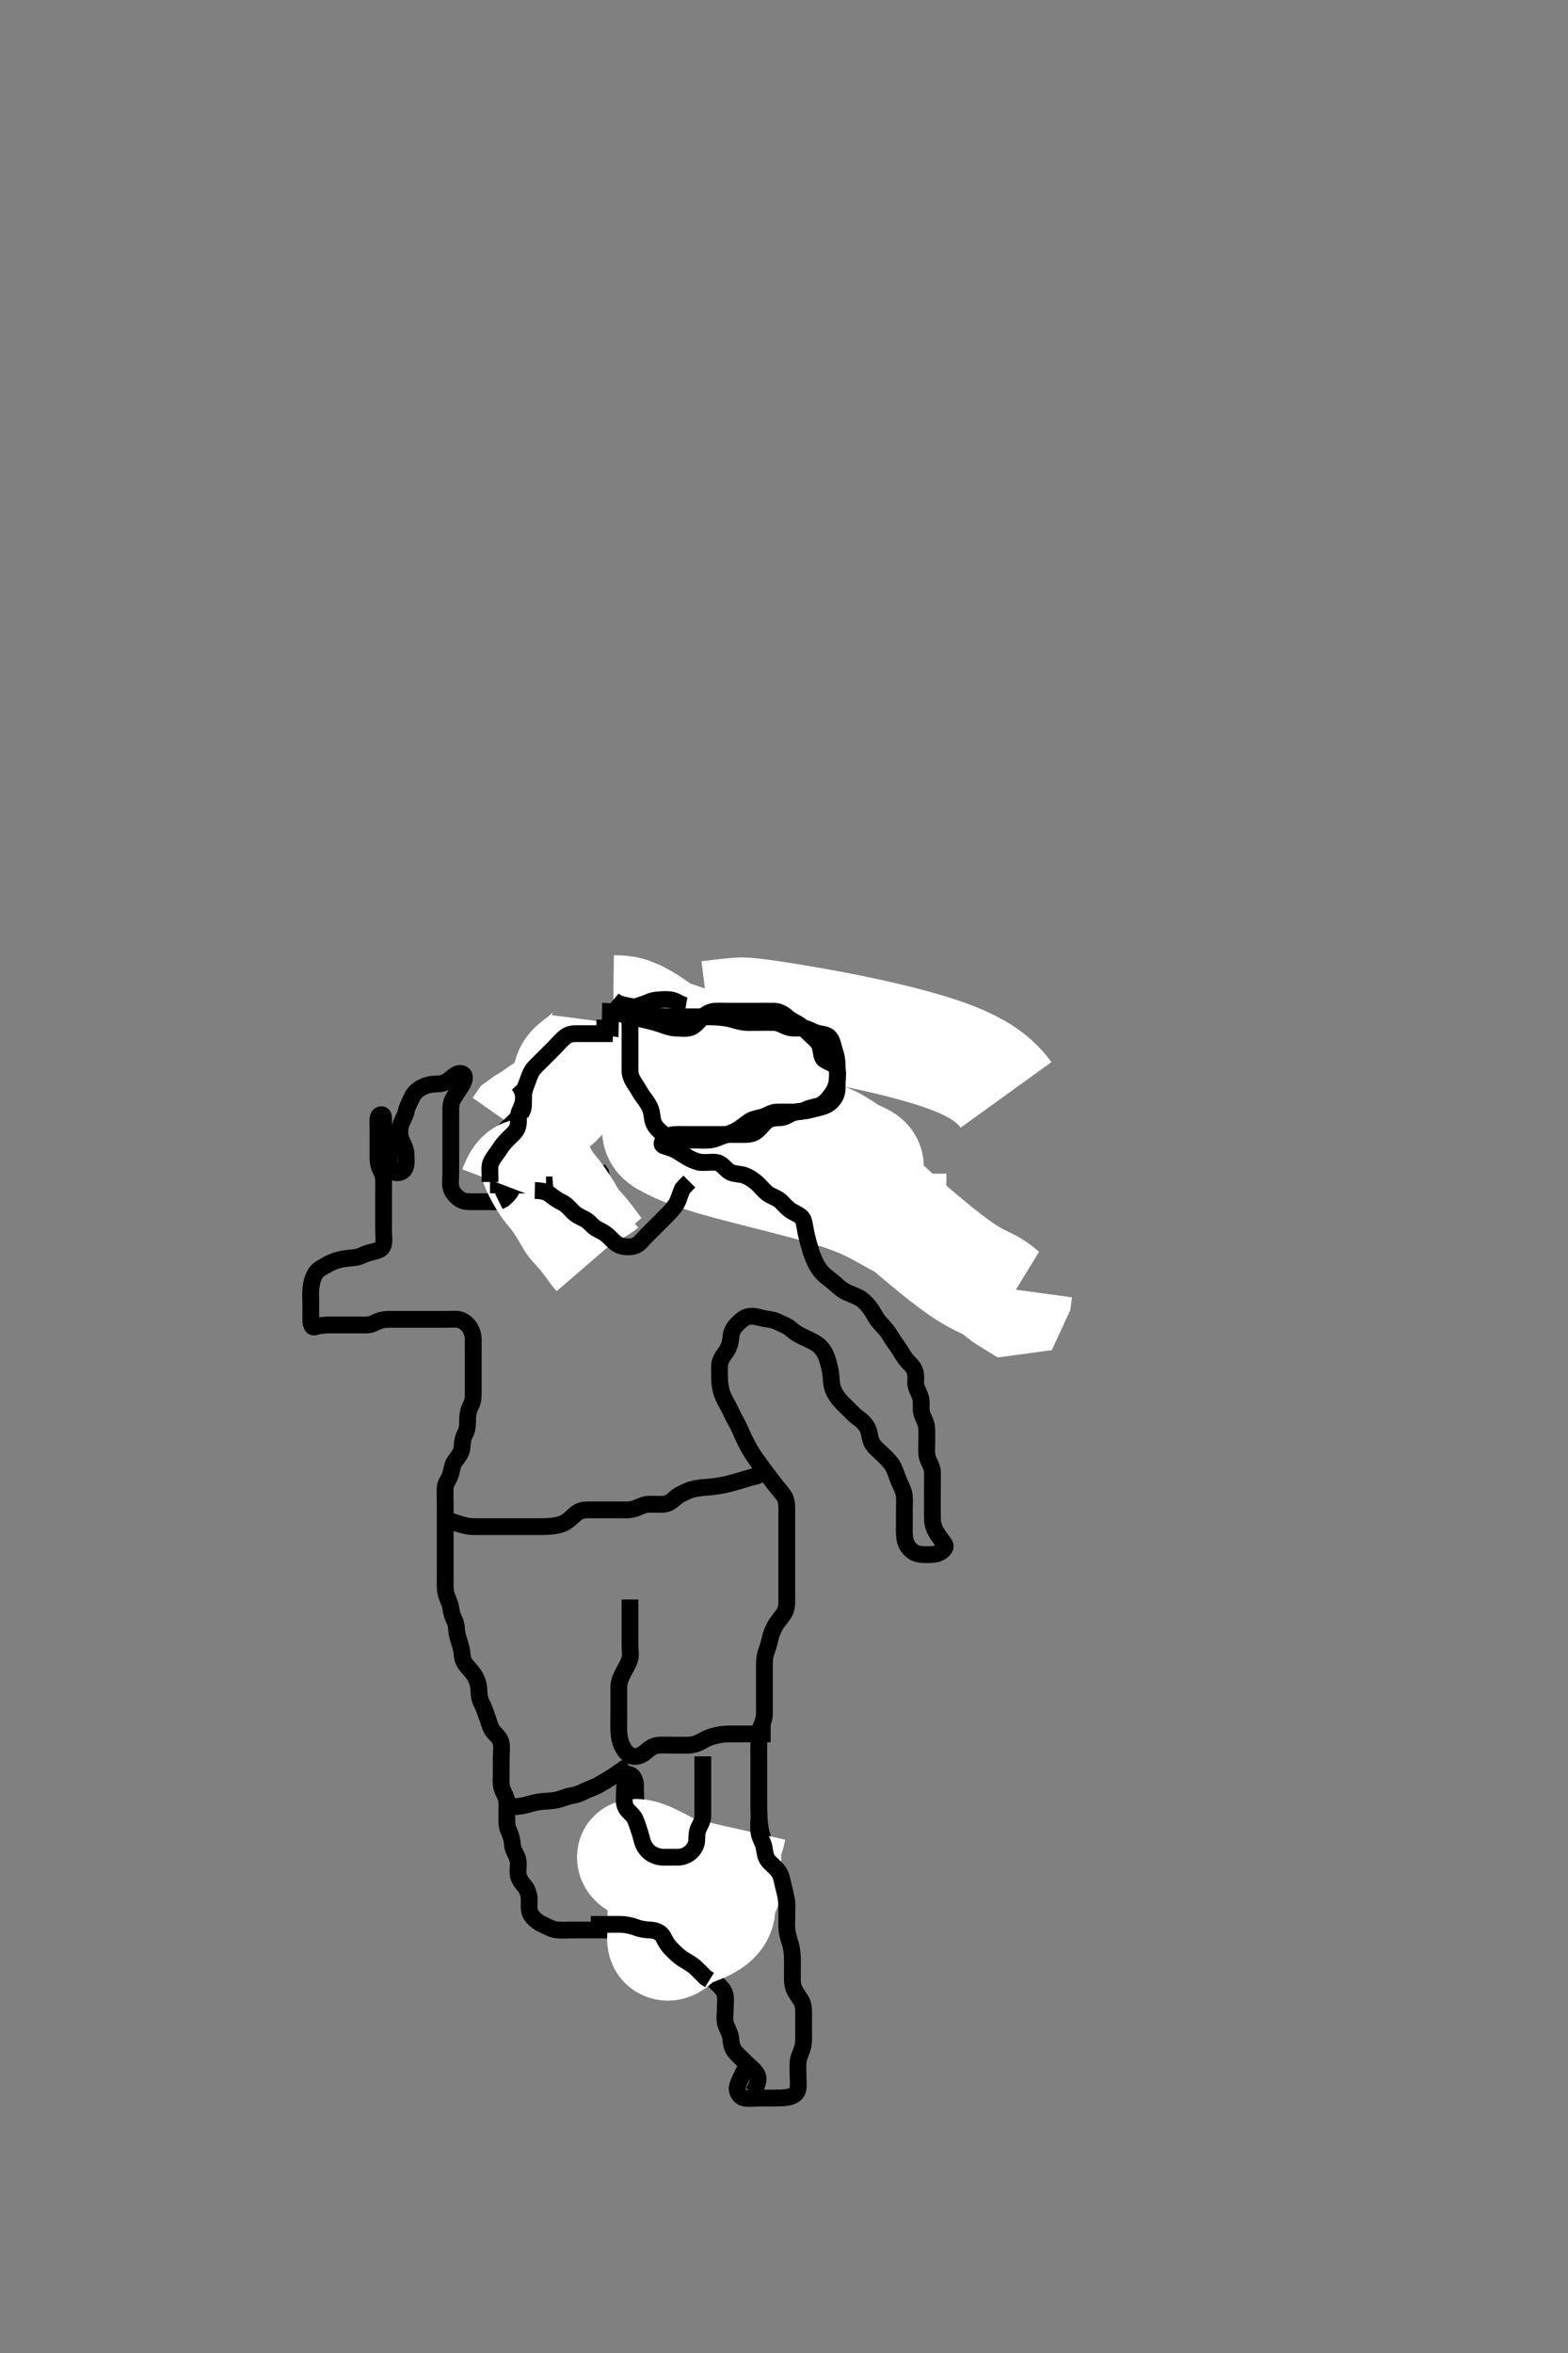 <svg width="280" height="420" xmlns="http://www.w3.org/2000/svg" xmlns:svg="http://www.w3.org/2000/svg" xmlns:xlink="http://www.w3.org/1999/xlink">
 <rect width="100%" height="100%" fill="#808080" stroke="none"/>
 <!-- Created with SVG-edit - http://svg-edit.googlecode.com/ -->
 <g display="inline" class="layer">
  <title>Layer 1</title>
  <path t="0,420,517,584,636,636,636,653,653,754,754,843,868,868,920,970,1020,1020,1123,1123,1185,1203,1228,1228,1337,1337,1337,1337,1499,1499,1499,1535,1535,1553,1569,1569,1620,1621,1636,1685,1774,1774,1774,1854,1856,1970,2192,2192,2268,2268,2320,2336,2360,2384,2384,2470,2470,2519,2922,2978,2978,3035,3123,3123,3136,3290,3291,3336,3387,3410,3410,3420,3420,3528,3575,3598,3598,3621,3621,3687,3703,3734,3734,3786,3786,3815,3837,3854,3854,3877,3894,3894,3959,4003,4003,4019,4070,4091,4091,4144,4144,4186,4207,4253,4303,4303,4320,4409,4409,4436,4436,4518,4599,4671,4719,4720,4823,4823,4935,4935,4935,4991,5039,5040,5119,5119,5169,5169,5191,5239,5262,5262,5319,5367,5368,5390,5390,5436,5454,5454,5479,5518,5519,5542,5558,5574,5574,5590,5603,5603,5618,5638,5685,5685,5751,5774,5790,5790,5802,5818,5835,5895,5895,5895,5902,5934,5957,5958,6006,6052,6078,6078,6126,6176,6176,6219,6340,6340,6435,6456,6456,6603,6653,6653,6653,6759,6759,7200,7200,8073,8073,8073,8089,8089,8492,8492,8507,8507,8523,8546,8736,8736,8753,8753,8769,8786,8804,8805,8828,8886,8886,8967,9001,9001,9019,9036,9086,9086,9114,9136,9136,9153,9668,9746,9769,9818,9878,9879,9976,10023,10023,10111,10134,10134,10134,10152,10536,10536,10552,10553,10553,10569,10569,10569,10586,10586,10603,10604,10989,11076,11076,11136,11166,11231,11231,11286,11342,11390,11391,11493,11530,11530,11594,11653,11669,11735,11735,11786,11836,11886,11936,11936,12017,12068,12085,12086,12634,12686,12704,12704,12753,12769,12793,12793,13230,13934,13934,14294,14438,15054,15102,15102,15152,15202,15305,15333,15357,15486,15486,15582,15613,15710,15735,15736,15798,15798,15819,16335,16335,16356,16357,16369,16486,16667,16667,16686,16686,17595,17872,17872,17936,17958,17958,18076,18076,18133,18186,18236,18236,18285,18285,18302,18325,18348,18348,18413,18468,18865,18865,19655,19656,19669,19686,19830,20587,20587,20613,20614,20639,20640,20640,20862,20862,21021,21205,21261,21341,21342,21386,21436,21477,21477,21558,21602,21602,21654,21654,21726,21726,21752,21826,21919,21950,21950,22077,22117,22182,22183,22279,22280,22517,22789,22835,22835,22851,22852,22868,22892,22934,22935,22956,23205,23205,23221,23277,23302,23302" d="M134.5,373.5C135.495,371.8 135.578,370.832 135.053,370.089C134.451,369.237 133.847,368.847 133.325,368.325C132.521,367.522 131.888,366.933 131.301,366.3C130.763,365.72 130.534,364.742 130.495,363.847C130.466,363.151 129.912,362.214 129.622,361.4C129.316,360.545 129.5,359.743 129.5,358.847C129.5,357.984 129.647,357.007 129.489,356.1C129.344,355.263 128.686,354.681 127.957,353.957C127.488,353.492 126.993,352.958 126.097,352.268C125.231,351.601 124.627,351.273 123.772,350.957C122.85,350.617 121.907,350.505 121.195,350.147C120.314,349.704 119.5,349.51 118.522,349.5C117.805,349.492 116.832,349.578 116.089,349.053C115.237,348.451 114.847,347.847 114.325,347.325C113.521,346.522 112.944,345.875 112.3,345.301C111.537,344.622 110.743,344.502 109.847,344.5C108.984,344.498 108.136,344.5 107.2,344.5C106.299,344.5 105.333,344.5 104.5,344.5C103.667,344.5 102.805,344.5 101.9,344.5C100.979,344.5 100.009,344.57 99.325,344.464C98.365,344.315 97.471,343.744 96.8,343.447C95.952,343.072 95.179,342.387 94.785,341.7C94.365,340.966 94.523,339.979 94.499,339.016C94.481,338.325 94.255,337.353 93.699,336.701C93.065,335.96 92.529,335.197 92.5,334.333C92.472,333.5 92.673,332.484 92.415,331.701C92.159,330.928 91.544,330.196 91.5,329.179C91.47,328.5 91.226,327.55 90.853,326.805C90.463,326.026 90.5,325.089 90.5,324.179C90.5,323.325 90.547,322.384 90.5,321.5C90.457,320.697 89.806,319.902 89.585,319.016C89.417,318.342 89.5,317.257 89.5,316.4C89.5,315.5 89.5,314.743 89.5,313.675C89.5,312.984 89.663,312.004 89.489,311.1C89.308,310.153 88.438,309.553 88.021,309C87.461,308.257 87.333,307.333 87,306.5C86.667,305.667 86.458,304.798 86,304C85.595,303.294 85.543,302.399 85.5,301.5C85.457,300.612 85.183,299.817 84.738,299.095C84.228,298.268 83.62,297.762 83.069,296.985C82.5,296.183 82.554,295.289 82.415,294.529C82.222,293.478 81.877,292.763 81.667,291.833C81.463,290.931 81.594,290.053 81.147,289.2C80.753,288.448 80.601,287.69 80.464,286.864C80.319,285.991 79.833,285.313 79.621,284.3C79.423,283.35 79.5,282.385 79.5,281.5C79.5,280.7 79.5,279.864 79.5,278.847C79.5,278.153 79.5,277.136 79.5,276.2C79.5,275.299 79.5,274.615 79.5,273.675C79.5,272.667 79.5,271.805 79.5,270.9C79.5,269.979 79.5,269.179 79.5,268.325C79.5,267.385 79.452,266.399 79.5,265.5C79.543,264.697 80.185,264.077 80.443,263.2C80.698,262.333 80.821,261.324 81.205,260.847C81.777,260.138 82.443,259.263 82.5,258.4C82.56,257.502 82.626,256.724 83.075,255.9C83.504,255.11 83.5,254.179 83.5,253.5C83.501,252.385 83.713,251.529 84.075,250.9C84.523,250.121 84.5,249.179 84.5,248.325C84.5,247.385 84.5,246.5 84.5,245.7C84.5,244.828 84.5,243.731 84.5,242.979C84.5,242.183 84.5,241.185 84.5,240.311C84.5,239.3 84.597,238.449 84.167,237.5C83.877,236.862 83.439,236.165 82.383,235.671C81.738,235.37 80.732,235.5 80,235.5C78.833,235.5 78.042,235.5 77.1,235.5C76.299,235.5 75.333,235.5 74.5,235.5C73.522,235.5 72.701,235.5 71.8,235.5C70.979,235.5 70.016,235.499 69.325,235.5C68.257,235.502 67.466,235.831 66.7,236.216C65.914,236.611 65.016,236.5 64.153,236.5C63.136,236.5 62.3,236.5 61.4,236.5C60.615,236.5 59.675,236.5 58.667,236.5C57.911,236.5 57.032,236.615 56.205,236.848C55.538,237.036 55.5,236 55.5,235.196C55.5,234.179 55.5,233.5 55.5,232.522C55.5,231.5 55.427,230.694 55.536,229.828C55.648,228.945 55.81,228.198 56.301,227.353C56.786,226.52 57.678,226.176 58.314,225.796C59.238,225.243 60.035,224.996 60.609,224.857C61.789,224.571 62.683,224.563 63.486,224.447C64.364,224.32 65.083,223.829 65.984,223.584C66.827,223.355 67.933,223.279 68.333,222.5C68.707,221.774 68.5,220.8 68.5,219.864C68.5,219.016 68.5,218.153 68.5,217.136C68.5,216.3 68.5,215.4 68.5,214.615C68.5,213.675 68.5,212.667 68.5,211.911C68.5,211 68.594,210.053 68.147,209.2C67.753,208.448 67.501,207.7 67.5,206.8C67.499,205.9 67.5,204.979 67.5,204.016C67.5,203.325 67.5,202.257 67.5,201.4C67.5,200.5 67.229,198.912 68.147,198.971C68.806,199.014 68.321,200.517 68.585,201.299C68.886,202.188 69.482,202.91 69.5,203.821C69.517,204.674 69.5,205.615 69.5,206.5C69.5,207.3 69.378,208.339 70.021,208.979C70.662,209.617 71.837,209.323 72.215,208.699C72.702,207.893 72.505,206.9 72.5,206C72.495,205.1 72.047,204.393 71.667,203.5C71.346,202.748 71.319,201.774 71.536,200.9C71.753,200.027 72.323,199.331 72.5,198.5C72.709,197.519 73.08,196.913 73.5,196C73.867,195.202 74.358,194.652 75.153,194.204C75.989,193.733 76.864,193.519 77.8,193.5C78.701,193.481 79.412,193.365 80.153,192.795C80.875,192.239 81.674,191.348 82.5,191.667C83.242,191.953 82.927,193 82.4,193.821C81.974,194.484 81.429,195.285 80.936,196.089C80.464,196.86 80.5,197.701 80.5,198.667C80.5,199.5 80.5,200.478 80.5,201.299C80.5,202.1 80.5,203.021 80.5,203.984C80.5,204.675 80.5,205.743 80.5,206.6C80.5,207.5 80.5,208.385 80.5,209.325C80.5,210.016 80.357,211.104 80.511,211.9C80.693,212.847 81.445,213.565 82,213.979C82.75,214.539 83.556,214.499 84.552,214.5C85.5,214.501 86.142,214.5 87.236,214.5C88.186,214.5 89.214,214.636 89.889,214.064C90.519,213.531 90.5,212.5 90.5,211.7C90.5,210.8 90.5,209.864 90.5,209.016C90.5,208.153 90.43,207.105 90.667,206.333C90.933,205.468 91.465,204.638 92,204.021C92.565,203.368 93.115,202.788 93.525,201.9C93.9,201.088 94.3,200.254 94.667,199.5C95.038,198.736 95.376,197.932 95.857,197.2C96.379,196.406 97.1,195.9 97.7,195.3C98.3,194.7 99.095,194.057 99.447,193.196C99.784,192.372 99.876,191.393 100.5,190.833C101.094,190.301 101.969,189.939 102.8,189.553C103.672,189.148 104.3,188.699 104.9,188.1C105.6,187.401 106.2,186.857 107,186.5L107.9,186.075L108.6,185.622L109.385,185.501" id="svg_1" stroke-width="3" stroke="#000" fill="none"/>
  <path t="27439,27685,27703,27704,27704,27704,27719,27719,27719,27719,27719,27735,27735,27998,27998,27998,28021,28021,28035,28035,28035,28053,28053,28069,28069,28118,28118,28118,28565,28584" d="M108.5,182.5C108.386,183.376 108.073,184.272 107.777,184.867C107.435,185.551 107.033,186.301 106.167,187.333C105.57,188.045 105.21,188.346 104.521,188.938C103.873,189.493 102.698,190.29 102.219,190.839C101.564,191.588 101.575,192.345 101.416,193.101C101.203,194.116 100.78,194.931 100.178,195.7C99.696,196.316 99.127,196.885 98.3,197.478C97.548,198.019 96.664,198.497 96.125,198.9C95.33,199.495 94.675,199.9 93.984,200.3L93.147,200.9L92.584,201.7" id="svg_2" stroke-width="20" stroke="#fff" fill="none"/>
  <path t="34306,35263,35391,35718,35844,35844,35867,35867,35867,35884,35885,35901,35918,35918,36063,36063,36292,36416,36481,36481,36481,36742,36742,36742,36742,36742,37026,37026,37279,37448,37448,37468,37468,37746,37746,37746,37746,38081,38222,38222,38238,38238,38251,38252,38284,38613,38613,38781,38802,38802,38827,38827,38827,38851,38852,38867,39220,39330,39351,39351,39351,39367,39367,39385,39385,39401,39962,39985,39985,40016,40016,40016,40239,40239,40301,40301,40388,40388,40388,40451,40638,40638,40657,40658,40684,40700,40731,40750,40750,40767,40767,40767,40785,40803,40803,40818,41047,41047,41069,41117,41149,41149,41201,41221,41244,41245,41285,41342,41351,41351,41368,41368,41385,41385,41504,41534,41534,41561,41643,41643,41667,41910,41910,41926,41935,42063,42189,42197,42534,42534,42617,42636,42651,42651,42680,42680,42688,42688,42701,42720,43254,43262,43285,43621,43621,43621,43621,43668,43668,43685,43685,43701,43701,43701,43717,43717,43717,43718,43735,43735,43751,43751,43751,43768,43768,43785,43785,43785,43785,43801,43801,43801,43817,43817,43817,43817,43835,43835,43835,43836,43851,43851,43868,43868,43884,43884,43901,43901,43917,43917,43935,43951,43951,44013,44013,44037,44085,44085,44287,44287,44287" d="M88.5,204.5C89.147,203.796 89.418,202.835 89.936,202.1C90.411,201.427 91.143,200.871 91.821,200.179C92.32,199.669 92.947,199.166 93.329,198.101C93.593,197.367 93.447,196.384 93.5,195.4C93.543,194.611 93.964,193.69 94.216,192.984C94.553,192.038 94.842,191.186 95.5,190.5C96.05,189.926 96.556,189.444 97.264,188.736C97.858,188.142 98.5,187.5 98.824,187.176C99.448,186.552 100.368,185.465 101.068,184.968C101.832,184.425 102.809,184.5 103.471,184.5C104.514,184.5 105.321,184.5 106.5,184.5C107.097,184.5 107.958,184.5 108.729,184.5C109.839,184.5 110.821,184.5 111.5,184.5C112.616,184.501 113.402,184.538 114.153,184.857C114.867,185.161 115.648,185.963 116.5,186.333C117.249,186.659 118.258,186.527 119.162,186.495C119.963,186.467 120.924,186.289 121.715,186.075C122.493,185.863 123.528,185.568 124.297,185.501C125.198,185.423 125.923,184.815 126.805,184.557C127.634,184.314 128.542,184.5 129.187,184.5C130.183,184.5 130.979,184.5 132.167,184.5C132.958,184.5 133.9,184.5 134.804,184.5C135.667,184.5 136.57,184.411 137.5,184.833C138.141,185.125 138.661,185.688 139.479,186.478C139.998,186.981 140.812,187.617 141.521,188C142.488,188.523 143.074,188.846 143.843,189.143C144.851,189.532 145.826,189.442 146.5,189.521C147.492,189.637 148.305,190.156 148.489,191.1C148.662,191.983 148.515,192.805 148.5,193.821C148.489,194.521 148.359,195.509 148.075,196.289C147.808,197.024 147.51,198 147.5,198.984C147.493,199.675 147.673,200.809 147.279,201.6C146.935,202.289 146.196,203.068 145.4,203.378C144.554,203.709 143.7,203.5 142.8,203.5C141.864,203.5 141.016,203.5 140.153,203.5C139.136,203.5 138.3,203.5 137.4,203.5C136.615,203.5 135.664,203.5 134.899,203.5C133.905,203.5 132.985,203.5 132.125,203.5C131.179,203.5 130.325,203.5 129.385,203.5C128.5,203.5 127.7,203.5 126.743,203.5C125.847,203.5 124.984,203.5 124.136,203.5C123.2,203.5 122.299,203.488 121.333,203.5C120.5,203.51 119.523,203.491 118.947,204.111C118.341,204.762 118.413,205.827 118.667,206.667C118.929,207.533 119.465,208.362 120,208.979C120.565,209.632 121.145,210.261 121.9,210.889C122.557,211.436 123.459,211.732 124.2,212.147C124.899,212.54 126.002,212.658 126.552,212.785C127.504,213.006 128.172,213.131 129.236,213.6C129.983,213.929 130.817,214.428 131.747,214.489C132.665,214.549 133.457,214.5 134.311,214.5C135.5,214.5 136.099,214.5 136.979,214.5C137.815,214.5 138.832,214.385 139.689,214.572C140.741,214.802 141.269,215.395 141.9,215.795C142.86,216.402 143.529,216.436 144.667,216.667C145.459,216.827 146.279,217.1 146.816,217.301C147.825,217.68 148.756,218.114 149.269,218.3C150.459,218.731 151.169,218.904 151.921,219.064C152.7,219.23 153.899,219.392 154.686,219.443C155.437,219.492 156.447,219.431 157.445,219.503C158.249,219.56 158.999,220.053 159.675,220.685C160.349,221.317 160.965,222.028 161.667,222.5C162.464,223.037 163.357,223.257 164.089,223.525C164.947,223.839 165.824,224.363 166.5,224.5C167.483,224.699 168.245,225.159 168.796,225.8C169.441,226.551 169.553,227.372 169.721,228.264L169.925,229.176L170.075,229.824" id="svg_3" stroke-width="3" stroke="#000" fill="none"/>
  <path t="47443,47601,47601,47601,47634,47634,47634,47634,47635,47635,47651,47651,47651,47651,47651,47651,47651,47651,47667,47667,47667,47667,47667,47667,47667,47667,47667,47683,47683,47683,47683,47685,47685,47685,47685,47685,47701,47702,47702,47702,47702,47702,47702,47702,47702,47718,47718,47718,47718,47718,47718,47734,47734,47734,47734,47735,47751,47751,47922,47922,48042,48053,48053,48083,48083,48083,48083,48101,48101,48101,48101,48101,48101,48101,48101,48101,48117,48118,48118,48118,48118,48118,48118,48118,48118,48133,48134,48134,48134,48134,48134,48134,48134,48134,48778,48778,48778,48778,48778,48778,48778,48779,48850,48850,48860,48860" d="M109.5,180.5C110.581,180.513 111.414,180.568 112.075,180.756C113.265,181.094 114.124,181.571 114.583,181.829C115.569,182.384 116.071,182.721 116.588,183.075C117.677,183.819 118.227,184.237 119.38,185.128C119.992,185.601 120.625,186.104 121.291,186.629C121.99,187.181 122.723,187.765 124.333,189C125.204,189.667 126.116,190.35 127.054,191.044C128.004,191.746 128.956,192.44 129.901,193.116C130.82,193.773 131.7,194.406 133.333,195.5C134.046,195.977 134.703,196.394 135.309,196.766C135.867,197.109 136.395,197.418 136.897,197.708C137.382,197.988 137.866,198.256 138.833,198.833C139.345,199.139 139.868,199.467 140.405,199.801C140.951,200.14 141.498,200.482 142.049,200.813C142.593,201.14 143.12,201.469 144.167,202C144.652,202.246 145.127,202.452 145.586,202.637C146.454,202.989 147.31,203.26 148.5,203.833C148.906,204.029 149.691,204.494 150.438,204.979C151.133,205.431 151.989,206.023 152.938,206.458C153.692,206.804 154.705,207.083 154.938,208C155.141,208.804 153.786,209.13 153.682,210.207C153.627,210.774 154.35,211.548 154.783,212.04C155.956,213.374 156.815,214.141 157.768,215.027C158.811,215.995 159.94,217.005 161.125,218.042C162.332,219.098 163.547,220.142 164.752,221.147C166.989,223.013 168.001,223.812 168.928,224.528C169.768,225.177 170.54,225.75 171.25,226.25C171.892,226.702 172.482,227.097 173.032,227.432C173.99,228.016 174.434,228.239 174.844,228.447C175.227,228.641 175.592,228.812 175.938,228.979C176.268,229.139 176.591,229.293 176.896,229.467C177.51,229.817 177.802,230.039 178.097,230.265C178.394,230.493 178.678,230.73 178.958,230.958C179.228,231.178 179.486,231.38 180.357,231.914L181.043,231.821L181.416,231.012L181.525,230.217" id="svg_4" stroke-width="20" stroke="#fff" fill="none"/>
  <path t="49800,49934,49934,49934,49934,49934,49934,49934,49934,49951,49951,49952,49952,49952,49952,49952,49952,49952,49977,49977,49977,49977,49977,49977,49978,49978,49978,50000,50001,50001,50001,50001,50001,50001,50001,50001,50052,50052,50052,50052,50052,50052,50052,50052,50052" d="M126.5,181.5C131.788,180.843 132.454,180.866 133.169,180.923C133.941,180.985 134.771,181.078 135.667,181.193C136.633,181.318 137.675,181.465 140,181.833C141.294,182.038 142.666,182.269 144.106,182.519C145.603,182.779 147.147,183.058 148.724,183.357C150.327,183.662 151.946,183.968 155.167,184.667C156.758,185.012 158.321,185.377 159.85,185.757C161.345,186.128 162.794,186.511 164.191,186.911C165.536,187.295 166.828,187.662 169.167,188.5C170.234,188.882 171.218,189.287 172.125,189.7C172.975,190.088 173.757,190.487 174.471,190.9C175.142,191.288 175.772,191.668 176.833,192.5C177.325,192.885 177.762,193.289 178.158,193.686C178.531,194.061 178.854,194.438 179.149,194.792L179.411,195.128L179.639,195.444" id="svg_5" stroke-width="20" stroke="#fff" fill="none"/>
  <path t="51015,51083,51117,51117,51140,51141,51141,51152,51152,51152,51152,51169,51169,51169,51184,51329,51329,51404,51418,51418,51434,51434,51434,51434,51434,51434,51434,51434,51451,51451,51451,51451,51451,51451,51451,51451,51451,51467,51468,51468,51468,51468,51468,51468,51468,51468,51483,51483,51484,51484,51484,51484,51484,51484,51484,51504,51504,51504,51504,51504,51504,51504,51504,51504,51545,51545,51545,51545,51545,51545,51545,51545,51545,51552,51552,51552,51568,51568,51583,51601" d="M125.5,190.5C124.796,191.204 124.233,191.861 123.529,192.3C122.769,192.774 121.935,193.022 121.391,193.372C120.139,194.176 119.884,194.535 119.332,195.176C118.788,195.807 117.916,196.963 117.671,197.633C117.409,198.353 117.5,199.325 117.5,200.333C117.5,201.196 117.345,202.104 117.88,202.809C118.358,203.441 119.325,203.849 120.147,204.273C120.649,204.533 121.236,204.802 121.917,205.083C122.689,205.403 123.575,205.738 124.587,206.073C126.989,206.869 128.419,207.249 129.964,207.668C131.602,208.112 133.312,208.552 135.062,209C136.828,209.451 138.583,209.89 140.296,210.332C143.502,211.159 144.943,211.55 146.271,211.929C147.498,212.28 148.628,212.62 149.667,212.958C150.63,213.272 151.522,213.579 152.343,213.897C153.842,214.478 154.517,214.794 155.157,215.099C155.77,215.39 156.347,215.686 156.896,215.979C157.423,216.261 157.925,216.543 158.409,216.815C159.333,217.333 159.777,217.58 160.211,217.812C160.628,218.036 161.031,218.245 161.417,218.438C161.78,218.619 162.122,218.786 162.443,218.928C162.997,219.174 163.234,219.261 163.444,219.329C163.627,219.389 163.791,219.432 163.938,219.458C164.067,219.482 164.186,219.493 164.296,219.497C164.5,219.505 164.6,219.5 165.385,219.5C166.325,219.5 167.016,219.5 168.089,219.5L169,219.5" id="svg_6" stroke-width="20" stroke="#fff" fill="none"/>
  <path t="56569,57908,57908,58176,58184,58202,58202,58202,58202,58217,58218,58218,58218,58218,58218,58218,58235,58235,58235,58235,58235,58235,58235,58252,58252,58252,58252,58475,58475" d="M106.5,183.5C107.5,183.5 108.3,183.489 109.2,183.5C110.042,183.51 111.052,183.696 111.804,183.968C112.438,184.197 113.172,184.533 114.465,185.264C114.961,185.545 115.472,185.866 116.008,186.197C117.133,186.894 117.711,187.26 118.304,187.619C119.496,188.34 120.097,188.683 120.696,189.012C121.863,189.652 122.435,189.942 122.992,190.217C124.04,190.736 124.995,191.178 125.841,191.528C126.567,191.828 127.472,192.134 128.529,192.413L129.297,192.413" id="svg_7" stroke-width="3" stroke="#000" fill="none"/>
  <path t="61015,61205,61234,61234,61234,61234,61234,61234,61252,61252,61252,61252,61252,61252,61252,61252,61252,61270,61270,61270,61270,61270,61270,61270,61270,61270,61285,61285,61285,61285,61285,61285,61285,61285" d="M110.5,182.5C111.562,182.521 112.67,182.654 113.201,182.791C113.868,182.963 114.743,183.254 115.29,183.433C115.926,183.641 117.5,184.166 118.456,184.486C119.51,184.838 120.637,185.217 121.815,185.623C123.022,186.039 124.234,186.465 125.425,186.904C126.579,187.329 128.672,188.155 129.564,188.557C130.366,188.918 131.076,189.273 131.704,189.617C132.275,189.93 132.784,190.24 133.25,190.534C133.687,190.809 134.498,191.336 134.9,191.578C135.294,191.816 135.686,192.038 136.068,192.253L136.438,192.458L136.792,192.653L137.444,193.013" id="svg_8" stroke-width="20" stroke="#fff" fill="none"/>
  <path t="64184,64870,64889,64889,64889,64889,64901,64901,64901,64901,64901,65205,65205,65205,65221,65310,65310,65358,65358,65381,65435,65435,65776,65801,65830,65830,65886,65886,65934,65934,65965,65965,66050,66175,66175,66199,66199,66218,66294,66518,66518,66544,66607,66607,66607,66607,66709,66710,66799,66818,66895,66896,67002,67070,67093,67134,67135,67196,67251,67251,67268,67290,67290,67301,67326,67326,67326,67341,67341,67351,67368,67418,67509,67568,67568,67590,67646,67646,67710,67744,67784,67800,67801,67850,67850,67965,68085,68109,68133,68134,68446,68446,68725,68726,68781,68781,68816,68937,68937,69001,69001,69018,69018,69018,69035,69035,69035,69121,69510,69510,69535,69535,69581,69721,69721,69735,69735,69798,69798,69853,69853,69940,69952,69953,69977,70045,70045,70067,70068,70157,70157,70273,70368,70368,70393,70393,70393,70393,70393,70393,70394,70410,70410,70410,70410,70410,70469,70469,70504,70504,70518,70518,70950,70950,71028,71028,71035,71035,71167,71167,71186,71186,71203,71203,71243,71243,71301,71301,71317,71318,71318,71342,71445,71486,71486,71533,71534,71567,71621,71668,71717,71718,71749,71749,71749,71781,71865,71865,71919,72024,72024,72128,72183,72201,72201,72382,72382,72401,72418,72524,72524,72535,72567,72568,72655,72655,72655,72765,72765,72918,72918,72949,72981,72982,73001,73079,73079,73303,73303,73344,73344,73534,73534,73567,73567,73618,73618,73686,73686,73785,73785,73800,73801,73801,73901,73901,73917,73917,73932,74033,74034,74252,74335,74336,74336,74350,74438,74438,74438,74460,74461,74781,74813,74814,74814,74868,75097,75097,75150,75151,75151,75175,75176,75217,75217,75238,75285,75300,75605,75605,75618,75667,75668,76921,76934,76934,77869,77870,77870,77894,77894,77895,78326,78326,78358,78382,78382,78541,78541,78542,78568,78583,78584,78693,78694,78717,78768,78769,78769,78789,78790,78845,79414,79414,79434,79435,79435,79435,79435,79452,79452,79452,79452,79452,79452,79468,79468,79468,79469,79469,79885,79886,79901,79924,79924,79957,79958,79989,80286,80334,80334,80358,80359,80359,80383,80383,80384,80401,80401,80417,80434,80434,80460,80460,80549,80602,80617,80618,80618,80618,80634,80634,80685,80685,80685,80701,80751,80751,80767,80767,80768,80784,80785,80801,80817,80818,80879,80934,80951,80952,80967,80968,80968,80984,80985,80985,80985,81262,81262,81317,81334,81335,81335,81351,81351,81351,81351,81352,81352,81368,81368,81368,81384,81384,81401,81401,81416,81434,81434,81605,81606,81669,81684,81708,81708,81733,81734,81764,81934,81951,81951,81967,81968,82260,82261,82284,82284,82284,82301,82301,82301,82324,82350,82405,82405,82434,82434,82452,82468,82468,82501,82519,82519,82549,82941,82941,83044,83045,83067,83067,83541,83541,83567,83584,84180,84201,84201,84217,84217,84218,84218,84218,84234,84234,84234,84574,84575,84717,84813,84813,84837,84837,84838,84902,84902" d="M107.5,180.5C108.562,180.521 109.669,180.656 110.188,180.785C111.067,181.004 111.715,181.218 112.833,181.5C113.664,181.71 114.541,181.895 115.413,182.1C116.248,182.296 117.34,182.587 117.924,182.796C118.837,183.122 119.746,183.471 120.667,183.5C121.5,183.526 122.518,183.682 123.299,183.415C124.08,183.147 124.697,182.297 125.3,181.7C125.897,181.108 126.699,180.543 127.667,180.5C128.499,180.463 129.333,180.5 130.253,180.5C131.157,180.5 131.905,180.5 132.899,180.5C133.664,180.5 134.747,180.5 135.667,180.5C136.5,180.5 137.333,180.483 138.196,180.5C139.101,180.518 139.892,180.944 140.6,181.6C141.194,182.15 142.084,182.475 142.833,183C143.551,183.503 144.003,184.017 144.495,184.499C145.363,185.351 146.15,185.863 146.443,186.8C146.712,187.661 146.615,188.718 147.204,189.143C147.995,189.712 149.093,189.83 149.415,190.7C149.694,191.455 149.502,192.3 149.5,193.257C149.498,194.153 149.554,195.088 149.064,195.864C148.535,196.702 147.946,197.172 147.079,197.475C146.199,197.782 145.252,197.936 144.505,198.147C143.646,198.391 142.671,198.312 141.8,198.557C141.039,198.772 140.303,199.457 139.4,199.5C138.501,199.543 137.645,199.51 136.9,200.111C136.245,200.639 135.778,201.391 135,201.979C134.263,202.537 133.3,202.5 132.4,202.5C131.615,202.5 130.675,202.5 129.984,202.5C128.911,202.5 128,202.5 127.089,202.5C126.179,202.5 125.5,202.5 124.521,202.5C123.616,202.5 122.664,202.498 121.899,202.5C120.904,202.502 120.084,202.392 119.257,202.857C118.392,203.345 117.869,204.234 118.5,204.5C119.123,204.762 120.049,204.933 120.761,205.361C121.559,205.841 122.322,206.354 123.038,206.738C123.826,207.161 124.746,207.471 125.667,207.5C126.5,207.526 127.518,207.318 128.299,207.585C129.08,207.853 129.621,208.827 130.385,209.215C131.104,209.579 132.119,209.523 132.899,209.785C133.687,210.051 134.633,210.68 135.196,211.2C135.925,211.874 136.427,212.589 137.1,213.064C137.835,213.582 138.817,213.848 139.385,214.387C139.998,214.968 140.612,215.728 141.333,216.167C142.139,216.656 143.104,216.956 143.417,217.709C143.67,218.318 143.829,219.668 143.943,220.15C144.209,221.275 144.376,221.89 144.562,222.521C144.751,223.161 144.876,223.828 145.667,225.5C145.896,225.984 146.409,226.789 146.979,227.354C147.686,228.055 148.543,228.599 149.191,229.196C149.938,229.883 150.456,230.331 151.268,230.7C151.988,231.028 153.206,231.441 153.828,231.9C154.553,232.435 155.134,233.112 155.6,233.821C156.033,234.48 156.465,235.362 157,235.979C157.659,236.739 158.231,237.237 158.8,238.153C159.223,238.833 159.721,239.6 160.2,240.253C160.725,240.968 161.099,241.737 161.667,242.5C162.276,243.319 162.971,243.744 163.329,244.615C163.71,245.539 163.409,246.513 163.557,247.257C163.742,248.182 164.266,248.817 164.443,249.743C164.623,250.685 164.341,251.645 164.667,252.5C164.947,253.235 165.409,254.04 165.464,254.751C165.54,255.73 165.5,256.686 165.5,257.6C165.5,258.385 165.351,259.364 165.667,260.333C165.892,261.024 166.471,261.799 166.5,262.701C166.531,263.666 166.5,264.5 166.5,265.333C166.5,266.195 166.5,267.1 166.5,268.021C166.5,268.984 166.5,269.675 166.5,270.743C166.5,271.6 166.564,272.34 167.069,273.268C167.481,274.023 167.839,274.504 168.612,275.528C169.074,276.14 168.529,276.713 167.9,277.075C167.121,277.523 166.179,277.501 165.325,277.5C164.385,277.499 163.461,277.38 162.8,276.796C162.164,276.233 161.705,275.544 161.557,274.495C161.453,273.757 161.5,272.643 161.5,271.885C161.5,271.015 161.5,270.095 161.5,269.101C161.5,268.336 161.59,267.368 161.415,266.616C161.182,265.618 160.781,265.044 160.4,264.079C160.088,263.29 159.874,262.472 159.4,261.643C158.964,260.881 158.2,260.2 157.7,259.7C157,259 156.191,258.379 155.785,257.7C155.378,257.018 155.302,255.95 155.064,255.26C154.82,254.554 154.155,253.727 153.333,253.167C152.636,252.691 152.152,252.149 151.385,251.385C150.804,250.805 150.134,250.245 149.5,249.333C149.063,248.705 148.669,248.009 148.521,247.021C148.397,246.195 148.434,245.44 148.215,244.448C148.076,243.821 147.887,242.82 147.4,241.764C147.061,241.031 146.482,240.293 145.8,239.857C144.976,239.331 144.154,238.978 143.4,238.621C142.546,238.217 141.94,237.846 141.2,237.204C140.533,236.626 139.723,236.373 138.979,236C138.039,235.528 137.248,235.506 136.333,235.333C135.542,235.184 134.708,234.808 133.667,235C132.925,235.137 132.324,235.673 131.522,236.478C130.93,237.073 130.545,237.911 130.5,238.821C130.465,239.521 130.204,240.526 129.649,241.289C129.232,241.863 128.557,242.742 128.5,243.667C128.459,244.324 128.489,245.333 128.5,246.196C128.51,247.042 128.703,248.048 128.936,248.751C129.185,249.501 129.758,250.493 130.143,251.191C130.57,251.966 130.89,252.8 131.262,253.429C131.87,254.459 132.161,255.225 132.347,255.633C132.745,256.508 133.165,257.432 133.667,258.333C134.164,259.227 134.448,259.649 135.021,260.479C135.306,260.893 135.9,261.699 136.8,262.9C137.097,263.296 137.676,264.07 138.228,264.792C138.727,265.446 139.405,266.199 139.938,266.938C140.464,267.668 140.5,268.667 140.5,269.5C140.5,270.478 140.5,271.195 140.5,272.1C140.5,273.021 140.5,273.987 140.5,274.747C140.5,275.667 140.5,276.453 140.5,277.275C140.5,278.333 140.5,279.264 140.5,280.099C140.5,281.095 140.5,281.843 140.5,282.875C140.5,283.821 140.5,284.5 140.5,285.478C140.5,286.299 140.503,287.238 139.958,288.042C139.393,288.877 138.837,289.5 138.521,290.021C138.046,290.804 137.657,291.812 137.521,292.479C137.314,293.496 137.031,294.273 136.784,295.015C136.462,295.982 136.5,296.987 136.5,297.747C136.5,298.667 136.5,299.448 136.5,300.49C136.5,301.357 136.5,302.297 136.5,303.136C136.5,304.153 136.502,304.847 136.5,305.864C136.498,306.8 136.18,307.55 135.853,308.314C135.461,309.228 135.514,310.062 135.505,310.666C135.484,312.021 135.5,312.744 135.5,313.458C135.5,314.445 135.5,315.444 135.5,316.296C135.5,317.172 135.5,318.043 135.5,318.804C135.5,319.78 135.499,321 135.5,321.464C135.503,322.453 135.497,322.966 135.536,323.988C135.573,324.963 135.696,326.22 135.853,326.871C136.044,327.665 136.421,328.696 136.479,329.479C136.554,330.476 136.318,331.335 136.572,332.136C136.869,333.072 137.624,333.414 138.167,334.333C138.582,335.038 138.389,336.07 138.857,336.8C139.37,337.6 140.194,338.093 140.415,338.984C140.623,339.826 140.5,340.743 140.5,341.7C140.5,342.6 140.459,343.387 140.511,344.336C140.552,345.104 140.874,346.097 141.075,346.736C141.364,347.657 141.462,348.452 141.489,349.275C141.525,350.333 141.5,351.253 141.5,352.013C141.5,353.089 141.426,353.934 141.721,354.821C141.956,355.525 142.662,356.436 143.064,357.089C143.543,357.867 143.5,358.821 143.5,359.675C143.5,360.615 143.5,361.5 143.5,362.3C143.5,363.136 143.553,364.163 143.443,364.905C143.293,365.913 142.832,366.635 142.622,367.479C142.4,368.365 142.5,369.325 142.5,370.016C142.5,371.089 142.646,372.014 142.489,372.9C142.342,373.733 141.58,374.213 140.514,374.379C139.786,374.491 138.958,374.484 138.096,374.496C137.665,374.501 136.073,374.5 135.393,374.5C134.523,374.5 133.427,374.683 132.703,374.415C131.831,374.092 131.497,373.054 131.672,372.444C131.968,371.414 132.351,370.824 132.795,369.858L133.167,369L133.439,368.208" id="svg_9" stroke-width="3" stroke="#000" fill="none"/>
  <path t="95550,96172,96185,96217,96217,96234,96234,96250,96250,96300,96300,96317,96317,96804" d="M89.5,203.5C90.387,203.5 91.365,203.345 92.333,203.667C93.05,203.905 93.823,204.597 94.5,205C95.335,205.497 95.971,206.041 96.667,206.5C97.469,207.029 98.333,207.333 99.089,207.525L99.911,207.925" id="svg_10" stroke-width="3" stroke="#000" fill="none"/>
  <path t="99382,99868,99883,99883,99917,99917,99917,99917,99917,100526,100527,100527,100527,100527,100957,100958" d="M94.5,204.5C95.387,204.5 96.386,204.46 97.019,204.729C98.217,205.238 98.481,205.626 99.161,206.233C99.899,206.892 100.254,207.259 101.333,208.333C101.679,208.677 102.334,209.334 102.938,209.938L103.481,210.481L104.357,211.357L104.958,211.958" id="svg_11" stroke-width="3" stroke="#000" fill="none"/>
  <path t="104181,104459,104517,104534,104534,104549,104549,104549,104567,104567,105140,105140,105165,105183,105183,105183,105183,105200,105200,105201,105216,105216,105233,105234,105250,105250,105251,105621,105621,105668,105717,105717,105861,105861,105884,105884,105885,105901,105901,105901,105916,105916,105934,105951,105971,105995,105995" d="M95.5,204.5C96.204,203.853 97.046,203.459 97.985,203.785C98.736,204.046 99.5,204.5 100.3,204.9C101.1,205.3 101.913,205.674 102.664,206.1C103.495,206.572 104.284,207.151 104.464,207.932C104.704,208.973 104.5,209.867 104.5,210.542C104.5,211.256 104.5,212.333 104.5,213.334C104.5,214.217 104.5,215.167 104.5,215.979C104.5,216.987 104.497,217.747 104.5,218.667C104.502,219.448 104.331,220.293 104.722,221.357C104.983,222.068 105.993,221.951 106.701,221.3C107.252,220.794 108.105,220.427 108.603,219.828C109.224,219.08 109.033,218.227 108.787,217.448C108.455,216.403 107.977,215.536 107.785,214.901C107.489,213.923 107.501,212.985 107.5,212.021C107.499,211.1 107.496,210.2 107.279,209.4L106.784,208.7" id="svg_12" stroke-width="3" stroke="#000" fill="none"/>
  <path t="110077,110316,110333,110333,110350,110351,110351,110351,110366,110366,110366,110366,110540,110540,110787,110787,110808,110833,110833,110833,110833,110850,110850,110850,110850,110989,110989" d="M94.5,203.5C95.464,205.325 95.401,206.347 95.572,207.197C95.739,208.025 96.203,208.868 96.542,209.521C96.897,210.205 97.484,211.178 97.899,211.729C98.459,212.474 99.05,213.072 99.615,213.899C100.122,214.642 100.672,215.429 101.143,216.196C101.565,216.883 101.987,217.844 102.567,218.514C103.031,219.051 103.574,219.594 104.333,220.5C104.825,221.088 105.253,221.679 105.838,222.486L106.478,223.357L106.979,223.938" id="svg_13" stroke-width="20" stroke="#fff" fill="none"/>
  <path t="114028,115799,115799,116323,116323,116323,116333,116349,116349,116349,116366,116366,116382,116836,117618,117619,117633" d="M93.5,201.5C93.5,202.5 93.468,203.321 93.216,204.268C93.02,205.006 92.783,205.732 92.525,206.839C92.333,207.667 91.961,208.508 91.784,209.101C91.492,210.078 91.676,211.035 91.479,211.979C91.298,212.847 90.5,213.5 89.9,214.064L89.089,214.464" id="svg_14" stroke-width="3" stroke="#000" fill="none"/>
  <path t="120684,120946,120946,120966,120966,120966,120982,120983,120983,120983,120983,120983,120983,120997,120998,120998,120998,120998,120998,121015,121016" d="M87.5,211.5C88.5,211.5 89.257,211.5 90.184,211.5C90.927,211.5 91.613,211.5 93.028,211.5C93.608,211.5 94.23,211.5 95.562,211.5C96.256,211.5 96.956,211.5 97.652,211.5C99,211.5 100.239,211.5 100.811,211.5C101.349,211.5 102.324,211.5 103.155,211.5L104.36,211.5L105.239,211.5" id="svg_15" stroke-width="3" stroke="#000" fill="none"/>
  <path t="123629,123801,123815,123816,123816,123816,123816,123831,123832,123832,123832,123832,123848,123848,123849,123849,123849,123954,123954" d="M104.5,211.5C103.567,211.5 102.514,211.5 101.776,211.5C100.938,211.5 100.493,211.5 99.58,211.5C98.221,211.5 97.348,211.5 96.479,211.5C96.039,211.5 95.131,211.5 93.658,211.5C93.136,211.5 92.081,211.5 91.562,211.5L90.577,211.5L89.333,211.5L88.486,211.505" id="svg_16" stroke-width="3" stroke="#000" fill="none"/>
  <path t="127155,127474,127499,127499,127516,127516,127516,127516,127516,127533,127533" d="M107.5,211.5C106.738,212.147 105.83,212.463 105.181,212.489C104.001,212.537 103.249,212.5 102.435,212.5C101.612,212.5 100.837,212.5 99.641,212.501L98.818,212.557" id="svg_17" stroke-width="20" stroke="#fff" fill="none"/>
  <path t="129819,130906,130906,131066,131066,131081,131081,131081" d="M97.5,209.5C95.495,209.505 94.691,209.319 93.643,209.722C92.844,210.029 92.4,211.043 92.1,211.761L91.9,212.285" id="svg_18" stroke-width="20" stroke="#fff" fill="none"/>
  <path t="134216,134442,134465,134482,134498,134530,134530,134641,134641,135114,135131,135149,135149,135165,135165,135182,135182,135199,135578,135578,135665,135665,135682" d="M92.5,193.5C93.147,194.204 93.5,195.1 93.5,196C93.5,196.9 93.107,197.644 92.784,198.385C92.396,199.277 92.726,200.048 92.464,201.089C92.243,201.966 91.499,202.499 90.9,203.1C90.199,203.803 89.679,204.372 89.2,205.153C88.781,205.836 88.041,206.65 87.667,207.5C87.355,208.209 87.5,209.153 87.5,210.016L87.5,210.979" id="svg_19" stroke-width="3" stroke="#000" fill="none"/>
  <path t="141856,141882,141959,141959,142003,142016,142016,142074,142176,142176,142297,142328,142536,142536,142582,142681,142737,142737,142892,143225,143225,143368,143368,143496,143753,143753,143897,144033,144033,144089,144089,144105,144128,144128,144289,144457,144457,144457,144482,144585,144770,144770" d="M95.5,212.5C96.521,212.521 97.525,212.659 98.195,213.204C98.851,213.738 99.638,214.277 100.3,214.584C101.169,214.987 101.796,215.804 102.3,216.3C102.995,216.984 103.859,217.313 104.6,217.721C105.274,218.093 105.84,218.995 106.7,219.416C107.554,219.833 108.201,220.203 108.8,220.8C109.501,221.499 110.095,222.188 110.984,222.415C111.657,222.586 112.809,222.673 113.6,222.279C114.289,221.935 114.9,221.1 115.5,220.5C116.1,219.9 116.8,219.2 117.3,218.7C118,218 118.702,217.302 119.2,216.8C119.903,216.092 120.531,215.351 120.889,214.675C121.247,214 121.525,212.911 121.857,212.2L122.5,211.5L123.1,210.9" id="svg_20" stroke-width="3" stroke="#000" fill="none"/>
  <path t="149619,149666,149666,149737,149936,149980,150010,150032,150033,150033,150048,150098,150147,150201,150201,150257,150298,150298,150409,150442,150498,150597,150597,150621,150621,150716,150832,150849,150849,150849,150867,150888,150888,150889,150898,150898,150914,150931,150931,150949,150949,151017,151033,151033,151081,151081,151132,151132,151185,151198" d="M122.5,179.5C121.5,179.333 120.847,178.7 120,178.521C119.119,178.335 118.197,178.424 117.299,178.501C116.323,178.585 115.69,178.964 114.984,179.216C114.038,179.553 112.989,179.73 112.621,180.6C112.268,181.437 112.5,182.3 112.5,183.257C112.5,184.153 112.5,184.847 112.5,185.864C112.5,186.8 112.5,187.701 112.5,188.667C112.5,189.5 112.483,190.333 112.5,191.196C112.518,192.101 112.973,192.885 113.5,193.667C113.931,194.306 114.284,195.028 114.9,195.875C115.485,196.678 115.956,197.311 116.215,198.101C116.532,199.072 116.389,199.916 116.857,200.743C117.346,201.607 118,202 118.7,202.7C119.3,203.3 119.9,203.9 120.6,204.6C121.2,205.2 121.772,205.841 122.385,206.3C123.117,206.847 124.016,207.215 124.864,207.464L125.8,207.5" id="svg_21" stroke-width="3" stroke="#000" fill="none"/>
  <path t="152626,152919,152952,152952,152952,152965,152965,152965,152965,152981,152981,152981,153104,153289,153289,153457,153457,153480,153498,153515,153515,153515,153515,153531,153532,153532,153532,153566,153566,153583,153583,153583,153598,153598,153617,153633,153681,153682,153792,153792,153848,153872,153915,153915,154009,154009,154065,154088,154088,154104,154104,154163,154163,154219,154393,154416,154416,154491,154491,154538,154547,154547,154635,154635,154648,154682,154682,154682,154711,154711,154731,154797,155002,155002,155047,155048,155066,155066,155066,155092,155093,155148,155148,155163,155163,155181,155181,155198,155251,156162" d="M109.5,178.5C110.183,179.075 111.044,179.372 112.042,179.521C112.61,179.606 113.806,179.929 114.4,180.205C115.31,180.629 115.873,181.024 117.097,181.329C117.669,181.472 118.729,181.499 119.69,181.5C120.667,181.501 121.325,181.5 122.333,181.5C123.195,181.5 124.1,181.5 124.932,181.5C126,181.5 126.867,181.496 127.542,181.521C128.257,181.548 129.339,181.639 130.334,181.853C130.941,181.983 131.711,182.311 132.86,182.464C133.548,182.556 134.552,182.5 135.5,182.5C136.142,182.5 137.444,182.485 138.186,182.5C139.101,182.518 139.855,183.052 140.667,183.333C141.466,183.611 142.479,183.474 143.299,183.5C144.201,183.529 144.977,184.112 145.821,184.379C146.647,184.64 147.662,184.545 148.213,185.301C148.739,186.021 148.814,186.974 149.075,187.711C149.419,188.686 149.49,189.479 149.5,190.478C149.509,191.299 149.599,192.209 149.479,193.021C149.333,194.009 148.944,194.711 148.4,195.478C147.944,196.123 147.275,196.952 146.333,197.333C145.709,197.586 144.671,197.675 143.911,198.075C143.195,198.451 142.167,198.5 141.495,198.5C140.505,198.5 139.643,198.47 138.703,198.5C137.799,198.529 137.144,199.059 136.179,199.379C135.524,199.595 134.5,199.689 133.839,200.147C132.926,200.778 132.509,201.171 131.751,201.639C130.85,202.194 130.006,202.432 129.179,202.721C128.307,203.026 127.527,203.438 126.616,203.499C125.677,203.561 124.984,203.5 123.911,203.5L123,203.5L122.121,203.5" id="svg_22" stroke-width="3" stroke="#000" fill="none"/>
  <path t="163432,163630,163764,164096,164361,164361,164455,164498,164498,164516,164547,164547,164547,164547,164547,164570,164570,164570,164570,164591,164591,164591,164744,164744,164959,165056,165056,165064,165065,165065,165082,165082,165082,165098,165098,165098,165115,165115,165132,165148,165148,165165,165249,165249,165416,165535,165535,165585,165848,165848,165881,165881,165881,165881,165881,165897,165897,165897,165898,165898,165898,165914,165914,165964" d="M80.5,271.5C83.089,272.489 84,272.5 84.911,272.5C85.821,272.5 86.5,272.5 87.615,272.5C88.5,272.5 89.3,272.5 90.083,272.5C91.167,272.5 91.84,272.5 92.633,272.5C93.507,272.5 94.42,272.501 95.333,272.5C96.212,272.499 97.044,272.514 97.817,272.464C99.17,272.376 100.004,272.196 100.643,271.889C101.516,271.47 102.153,270.754 102.8,270.204C103.555,269.564 104.314,269.502 105.271,269.5C106.042,269.498 106.903,269.5 108.1,269.5C108.7,269.5 109.6,269.504 110.8,269.5C111.391,269.498 112.267,269.627 113.357,269.279C114.122,269.034 114.91,268.518 115.821,268.5C116.674,268.483 117.616,268.547 118.5,268.5C119.303,268.457 119.98,267.958 120.7,267.301C121.285,266.768 122.187,266.421 122.943,266.075C123.631,265.759 124.843,265.581 125.655,265.515C126.104,265.478 127.077,265.403 127.591,265.331C129.227,265.099 129.782,264.944 130.883,264.649C131.418,264.506 132.419,264.205 132.875,264.068L134.273,263.669L135.047,263.485L135.9,263.064" id="svg_23" stroke-width="3" stroke="#000" fill="none"/>
  <path t="169435,170047,170047,170105,170240,170241,170489,170498,170515,170532,170532,170548,170548,170576,170599,170615,170615,170632,170648,170664,171048,171064,171064,171081,171097,171097,171114,171131,171131,171409,171409,171735,171735,171825,171849,171944,171944,171968,171981,171997,171997,172024,172024,172047,172048,172337,172364,172730,172730,172747,172747,172747,172764,172764,172839,172839,172846,172846,172865,172880,172897,172897,173023" d="M112.5,285.5C112.5,286.5 112.5,287.3 112.5,288.257C112.5,289.153 112.5,289.847 112.5,290.864C112.5,291.8 112.5,292.701 112.5,293.667C112.5,294.5 112.686,295.366 112.443,296.195C112.185,297.077 111.664,297.847 111.279,298.6C110.888,299.363 110.502,300.2 110.5,301.1C110.498,302 110.5,302.805 110.5,303.821C110.5,304.5 110.5,305.478 110.5,306.5C110.5,307.3 110.475,308.136 110.501,308.985C110.53,309.906 110.745,310.917 111.021,311.479C111.529,312.516 112.03,313.237 112.9,313.464C113.772,313.691 114.717,313.234 115.3,312.699C115.919,312.13 116.699,311.543 117.667,311.5C118.499,311.463 119.333,311.5 120.253,311.5C121.153,311.5 121.847,311.502 122.864,311.5C123.8,311.498 124.678,311.176 125.314,310.796C126.237,310.243 127.014,309.998 127.552,309.857C128.802,309.531 129.479,309.51 130.5,309.5C131.289,309.492 132.333,309.5 133.089,309.5C134,309.5 134.911,309.5 135.821,309.5L136.675,309.5L137.615,309.5" id="svg_24" stroke-width="3" stroke="#000" fill="none"/>
  <path t="175672,175964,175996,175996,175996,176014,176014,176014,176014,176030,176031,176172,176172,176260,176340,176364,176365,176577,176577,176577,176577,176577,176747,176747,176796,176796" d="M91.5,322.5C92.542,322.479 93.501,322.335 94.321,322.075C95.015,321.854 96.142,321.612 96.805,321.553C97.499,321.49 98.543,321.476 99.457,321.279C100.453,321.064 101.323,320.602 102.089,320.511C102.994,320.402 103.74,320.042 104.601,319.621C105.211,319.323 106.172,319.01 106.836,318.647C107.608,318.225 108.405,317.75 109.164,317.267C110.122,316.656 110.756,316.183 111.5,315.667L112.3,315.416" id="svg_25" stroke-width="3" stroke="#000" fill="none"/>
  <path t="183525,183764,183798,183798,183814,183814,183814,183814,183831,184108,184108,184315,184315,184330,184330,184348,184348,184348,184364,184364,184381,184398,184478,184478,185533,185533,185683,185683,186207,186231,186231,186231,186231,186248,186248,186248,186248,186248,186264,186264,186264,186264,186399,186399" d="M110.5,316.5C111.521,316.521 112.637,316.583 113.053,317.219C113.653,318.134 113.459,318.857 113.489,319.824C113.509,320.448 113.664,321.682 113.279,322.6C112.976,323.322 112.533,324.156 112.504,324.905C112.467,325.901 112.5,326.736 112.5,327.667C112.5,328.448 112.5,329.239 112.5,330.357C112.5,331.191 112.499,332.1 112.5,333.021C112.501,333.985 112.443,334.733 112.722,335.7C112.947,336.483 113.59,337.511 114.3,337.412C115.158,337.292 115.996,336.627 116.871,336.562C117.561,336.51 118.317,336.528 119.5,336.667C120.303,336.761 121.099,336.929 121.9,337.075C122.699,337.22 123.899,337.385 124.686,337.447C125.437,337.506 126.444,337.584 127.444,337.784L128.186,338.147" id="svg_26" stroke-width="3" stroke="#000" fill="none"/>
  <path t="192971,193080,193119,193119,193119,193119,193119,193163,193163,193181,193181,193197,193214,193214,193214,193231,193231,193231,193247,193247,193247,193263,193263,193400,193413,193413,193431,193431,193447,193447,193496,193497,193607,193743,193743,193763,193763,193763,193780,193781,193781,193781,194262,194262,194263,194280,194280,194296,194296,194296,194296,194296,194296,194313,194313,194313,194313,194313,194313,194329,194330,194330,194330,194527,194535,194535,194563,194563,194580,194580,194581,194581,194663,194663,194680,194681,194698,194698,194698,194727" d="M126.5,331.5C126.614,332.433 126.939,333.487 127.205,334.211C127.496,335.001 127.666,335.393 127.932,336.164C128.416,337.566 128.495,338.239 128.5,339.153C128.504,340.016 128.571,341.065 128.057,341.821C127.54,342.581 127.075,342.914 126.079,343.478C125.303,343.918 124.443,344.173 123.422,344.6C122.74,344.885 121.969,345.275 121.253,345.8C120.599,346.278 119.76,347.473 118.833,347C118.154,346.654 118.5,345.383 118.5,344.69C118.5,343.732 118.5,342.751 118.5,341.833C118.5,341.042 118.454,340.074 118.721,339.178C118.935,338.464 119.287,337.466 119.007,336.7C118.772,336.057 117.974,335.278 117.228,334.7C116.691,334.284 116.091,333.91 114.905,333.101C114.339,332.715 112.925,332.344 113.048,331.391C113.122,330.816 114.711,331.276 115.125,331.441C116.079,331.822 116.588,332.074 117.665,332.618C118.224,332.9 119.335,333.497 119.878,333.8C120.933,334.389 121.437,334.681 122.381,335.264C122.826,335.539 124.008,336.322 124.643,336.812C125.189,337.233 125.688,338.096 126.747,338.381C127.636,338.621 128.685,338.183 129.257,337.399C129.658,336.85 129.5,335.833 129.5,334.789C129.5,334 129.5,333.211 129.5,332.167C129.5,331.429 129.445,330.393 129.557,329.686C129.71,328.717 130,328 130.216,327.268L130.464,326.172" id="svg_27" stroke-width="20" stroke="#fff" fill="none"/>
  <path t="198620,198963,198996,198996,199013,199013,199029,199029,199159,199159,199227,199227,199420,199420,199557,199574,199629,199629,199646,199662,199662,199681,199681,199712,199713,199728,199729,199865,199880" d="M105.5,343.5C106.521,343.5 107.479,343.5 108.384,343.5C109.157,343.5 110.102,343.469 111.1,343.504C111.901,343.533 112.899,343.782 113.479,344C114.48,344.376 115.254,344.458 116.153,344.504C117.019,344.549 117.977,344.859 118.416,345.7C118.856,346.543 119.203,347.201 119.9,347.9C120.499,348.501 121.112,349.134 121.821,349.6C122.48,350.033 123.502,350.573 124.089,351.1C124.727,351.672 125.3,352.3 126,352.979L126.7,353.416" id="svg_28" stroke-width="3" stroke="#000" fill="none"/>
  <path t="201550,201846,201863,201863,201886,201929,201945,201945,202014,202230,202319,202319,202363,202363,202997,202997,203013,203013,203029,203029,203046,203062,203753,203753,203825,203826,203826,203849,203849,203863,203914,203914,203964,204182,204182,204323,204353,204353,204377,204409,204410,204441,204465,204489,204562,204562" d="M112.5,316.5C111.504,318.257 111.5,319.153 111.5,320.016C111.5,320.864 111.328,321.876 111.785,322.7C112.169,323.392 113.09,323.942 113.416,324.701C113.809,325.618 113.997,326.299 114.333,327.333C114.546,327.987 114.714,329.027 115.147,329.675C115.73,330.547 116.275,330.978 117.333,331.333C118.065,331.579 119,331.5 119.911,331.5C120.822,331.5 121.579,331.609 122.5,331.167C123.354,330.757 123.903,330.15 124.257,329.3C124.567,328.557 124.283,327.461 124.667,326.5C124.935,325.826 125.482,325.09 125.5,324.179C125.517,323.325 125.5,322.385 125.5,321.5C125.5,320.7 125.5,319.743 125.5,318.847C125.5,317.984 125.5,317.021 125.5,316.2L125.5,315.299L125.5,314.333L125.5,313.5" id="svg_29" stroke-width="3" stroke="#000" fill="none"/>
  <path t="208252,208785,208785,208828,208848,208848,208872,208904,208904,209289,209289,209356,209356,209379,209397,209397,209397,209412,209412,209412,209429,209429,209721" d="M135.5,324.5C135.5,325.5 135.377,326.315 135.557,327.257C135.734,328.183 136.264,328.817 136.443,329.743C136.625,330.686 136.623,331.421 137.21,332.153C137.651,332.704 138.571,333.403 139.053,334.089C139.589,334.853 139.666,335.834 139.853,336.514C140.074,337.322 140.351,338.498 140.415,339.097C140.505,339.956 140.5,341.167 140.5,341.958L140.505,342.805" id="svg_30" stroke-width="3" stroke="#000" fill="none"/>
 </g>
</svg>